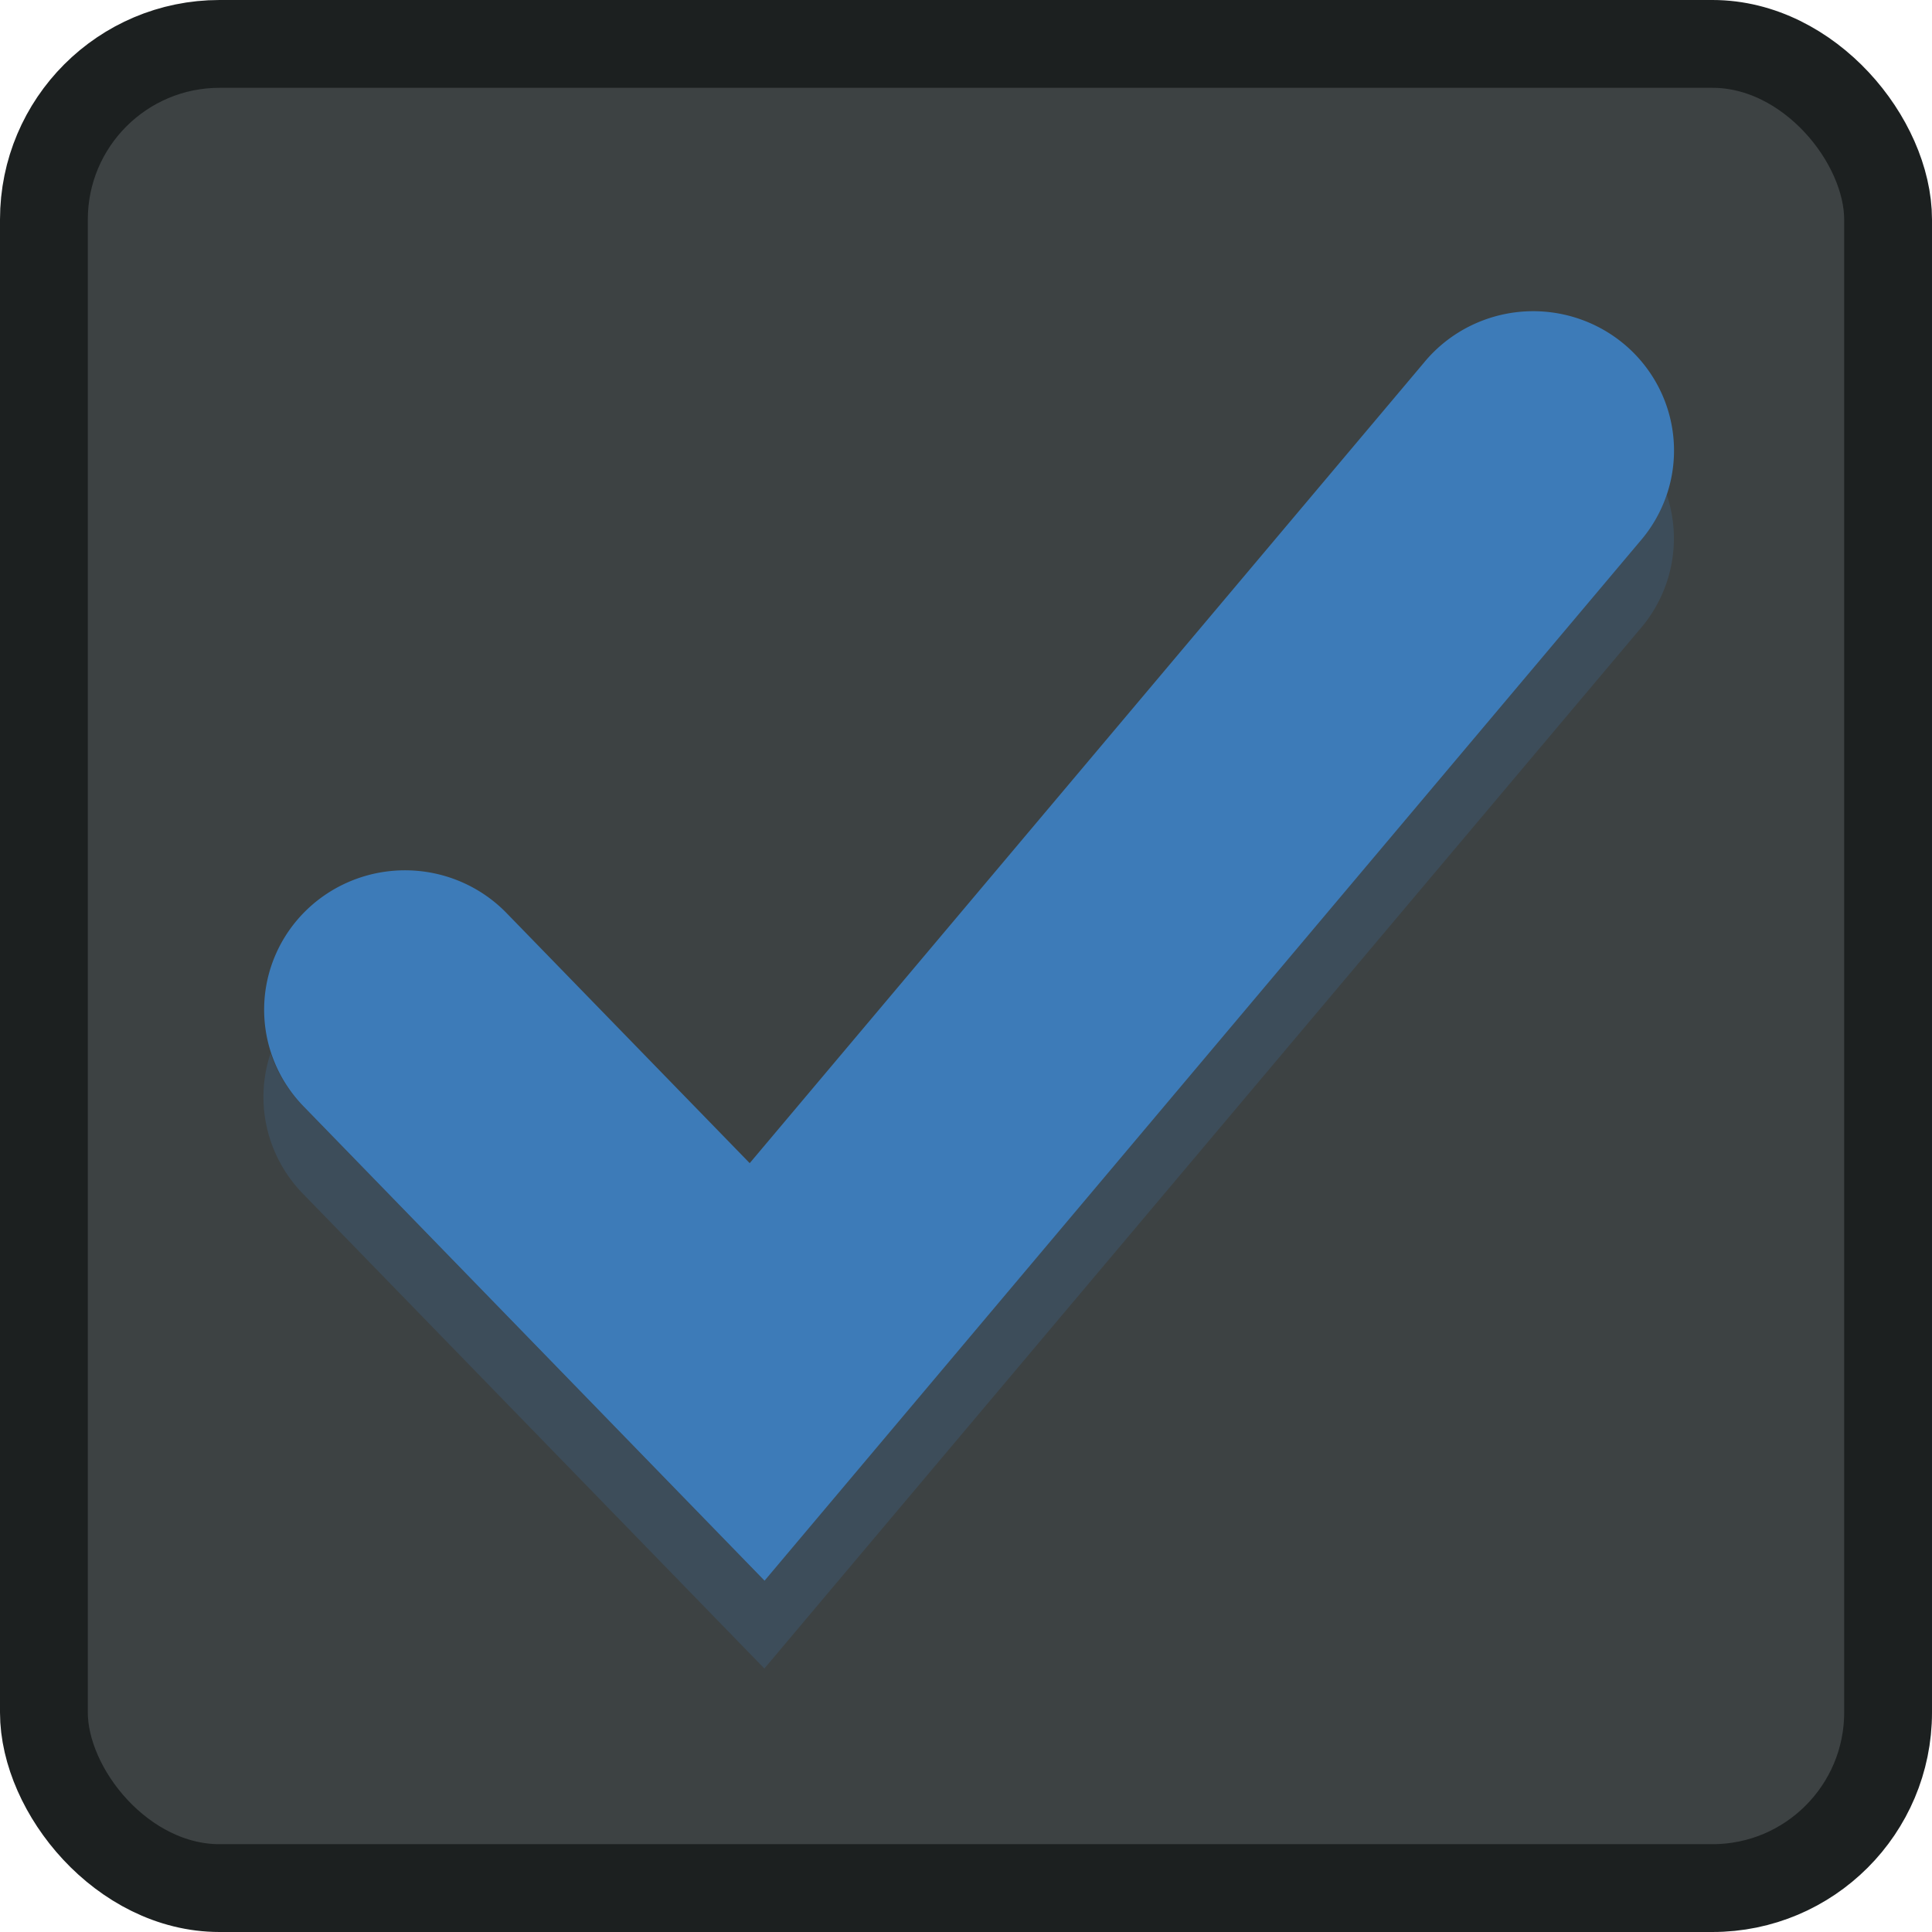 <?xml version="1.0" encoding="UTF-8" standalone="no"?>
<!-- Created with Inkscape (http://www.inkscape.org/) -->

<svg
   xmlns:dc="http://purl.org/dc/elements/1.1/"
   xmlns:cc="http://creativecommons.org/ns#"
   xmlns:rdf="http://www.w3.org/1999/02/22-rdf-syntax-ns#"
   xmlns:svg="http://www.w3.org/2000/svg"
   xmlns="http://www.w3.org/2000/svg"
   xmlns:sodipodi="http://sodipodi.sourceforge.net/DTD/sodipodi-0.dtd"
   xmlns:inkscape="http://www.inkscape.org/namespaces/inkscape"
   width="22"
   height="22"
   viewBox="0 0 22 22"
   version="1.1"
   id="svg8"
   inkscape:version="0.92.3 (2405546, 2018-03-11)"
   sodipodi:docname="checkbox.svg">
  <defs
     id="defs2" />
  <sodipodi:namedview
     id="base"
     pagecolor="#353a3b"
     bordercolor="#666666"
     borderopacity="1.0"
     inkscape:pageopacity="0"
     inkscape:pageshadow="2"
     inkscape:zoom="7.919596"
     inkscape:cx="-0.84502327"
     inkscape:cy="28.105034"
     inkscape:document-units="px"
     inkscape:current-layer="pan-start-symbolic"
     showgrid="false"
     units="px"
     showborder="true"
     inkscape:window-width="1280"
     inkscape:window-height="970"
     inkscape:window-x="1280"
     inkscape:window-y="25"
     inkscape:window-maximized="1">
    <inkscape:grid
       type="xygrid"
       id="grid5177" />
  </sodipodi:namedview>
  <g
     inkscape:label="Layer 1"
     inkscape:groupmode="layer"
     id="layer1"
     transform="translate(0,-495.625)">
    <g
       id="pan-start-symbolic"
       transform="rotate(-90,18,509.625)"
       inkscape:label="#g5187">
      <rect
         rx="2"
         ry="2"
         y="-31.5"
         x="492.125"
         height="21"
         width="21"
         id="rect1101"
         style="opacity:1;fill:#3d4243;fill-opacity:1;stroke:#1c2020;stroke-width:1;stroke-linecap:round;stroke-miterlimit:4;stroke-dasharray:none;stroke-opacity:1"
         transform="rotate(90)" />
      <path
         style="color:#000000;font-style:normal;font-variant:normal;font-weight:normal;font-stretch:normal;font-size:medium;line-height:normal;font-family:sans-serif;font-variant-ligatures:normal;font-variant-position:normal;font-variant-caps:normal;font-variant-numeric:normal;font-variant-alternates:normal;font-feature-settings:normal;text-indent:0;text-align:start;text-decoration:none;text-decoration-line:none;text-decoration-style:solid;text-decoration-color:#000000;letter-spacing:normal;word-spacing:normal;text-transform:none;writing-mode:lr-tb;direction:ltr;text-orientation:mixed;dominant-baseline:auto;baseline-shift:baseline;text-anchor:start;white-space:normal;shape-padding:0;clip-rule:nonzero;display:inline;overflow:visible;visibility:visible;opacity:1;isolation:auto;mix-blend-mode:normal;color-interpolation:sRGB;color-interpolation-filters:linearRGB;solid-color:#000000;solid-opacity:1;vector-effect:none;fill:#3d7bb8;fill-opacity:1;fill-rule:nonzero;stroke:none;stroke-width:2;stroke-linecap:round;stroke-linejoin:miter;stroke-miterlimit:4;stroke-dasharray:none;stroke-dashoffset:0;stroke-opacity:1;color-rendering:auto;image-rendering:auto;shape-rendering:auto;text-rendering:auto;enable-background:accumulate"
         d="m 28.456,509.049 a 1.587,1.604 0 0 0 -0.589,-1.212 l -9.112,-7.675 2.848,-2.769 a 1.587,1.604 0 1 0 -2.201,-2.312 l -5.402,5.25 11.834,9.968 a 1.587,1.604 0 0 0 2.622,-1.25 z"
         id="path1103"
         inkscape:connector-curvature="0"
         inkscape:export-xdpi="96"
         inkscape:export-ydpi="96" />
      <path
         inkscape:connector-curvature="0"
         id="path1105"
         d="m 26.367,510.605 a 1.587,1.604 0 0 1 -0.533,-0.307 l -11.834,-9.969 5.402,-5.25 a 1.587,1.604 0 0 1 0.605,-0.373 1.587,1.604 0 0 0 -1.605,0.373 l -5.402,5.25 11.834,9.969 a 1.587,1.604 0 0 0 1.533,0.307 z"
         style="color:#000000;font-style:normal;font-variant:normal;font-weight:normal;font-stretch:normal;font-size:medium;line-height:normal;font-family:sans-serif;font-variant-ligatures:normal;font-variant-position:normal;font-variant-caps:normal;font-variant-numeric:normal;font-variant-alternates:normal;font-feature-settings:normal;text-indent:0;text-align:start;text-decoration:none;text-decoration-line:none;text-decoration-style:solid;text-decoration-color:#000000;letter-spacing:normal;word-spacing:normal;text-transform:none;writing-mode:lr-tb;direction:ltr;text-orientation:mixed;dominant-baseline:auto;baseline-shift:baseline;text-anchor:start;white-space:normal;shape-padding:0;clip-rule:nonzero;display:inline;overflow:visible;visibility:visible;opacity:0.2;isolation:auto;mix-blend-mode:normal;color-interpolation:sRGB;color-interpolation-filters:linearRGB;solid-color:#000000;solid-opacity:1;vector-effect:none;fill:#3d7bb8;fill-opacity:1;fill-rule:nonzero;stroke:none;stroke-width:2;stroke-linecap:round;stroke-linejoin:miter;stroke-miterlimit:4;stroke-dasharray:none;stroke-dashoffset:0;stroke-opacity:1;color-rendering:auto;image-rendering:auto;shape-rendering:auto;text-rendering:auto;enable-background:accumulate" />
    </g>
  </g>
</svg>
